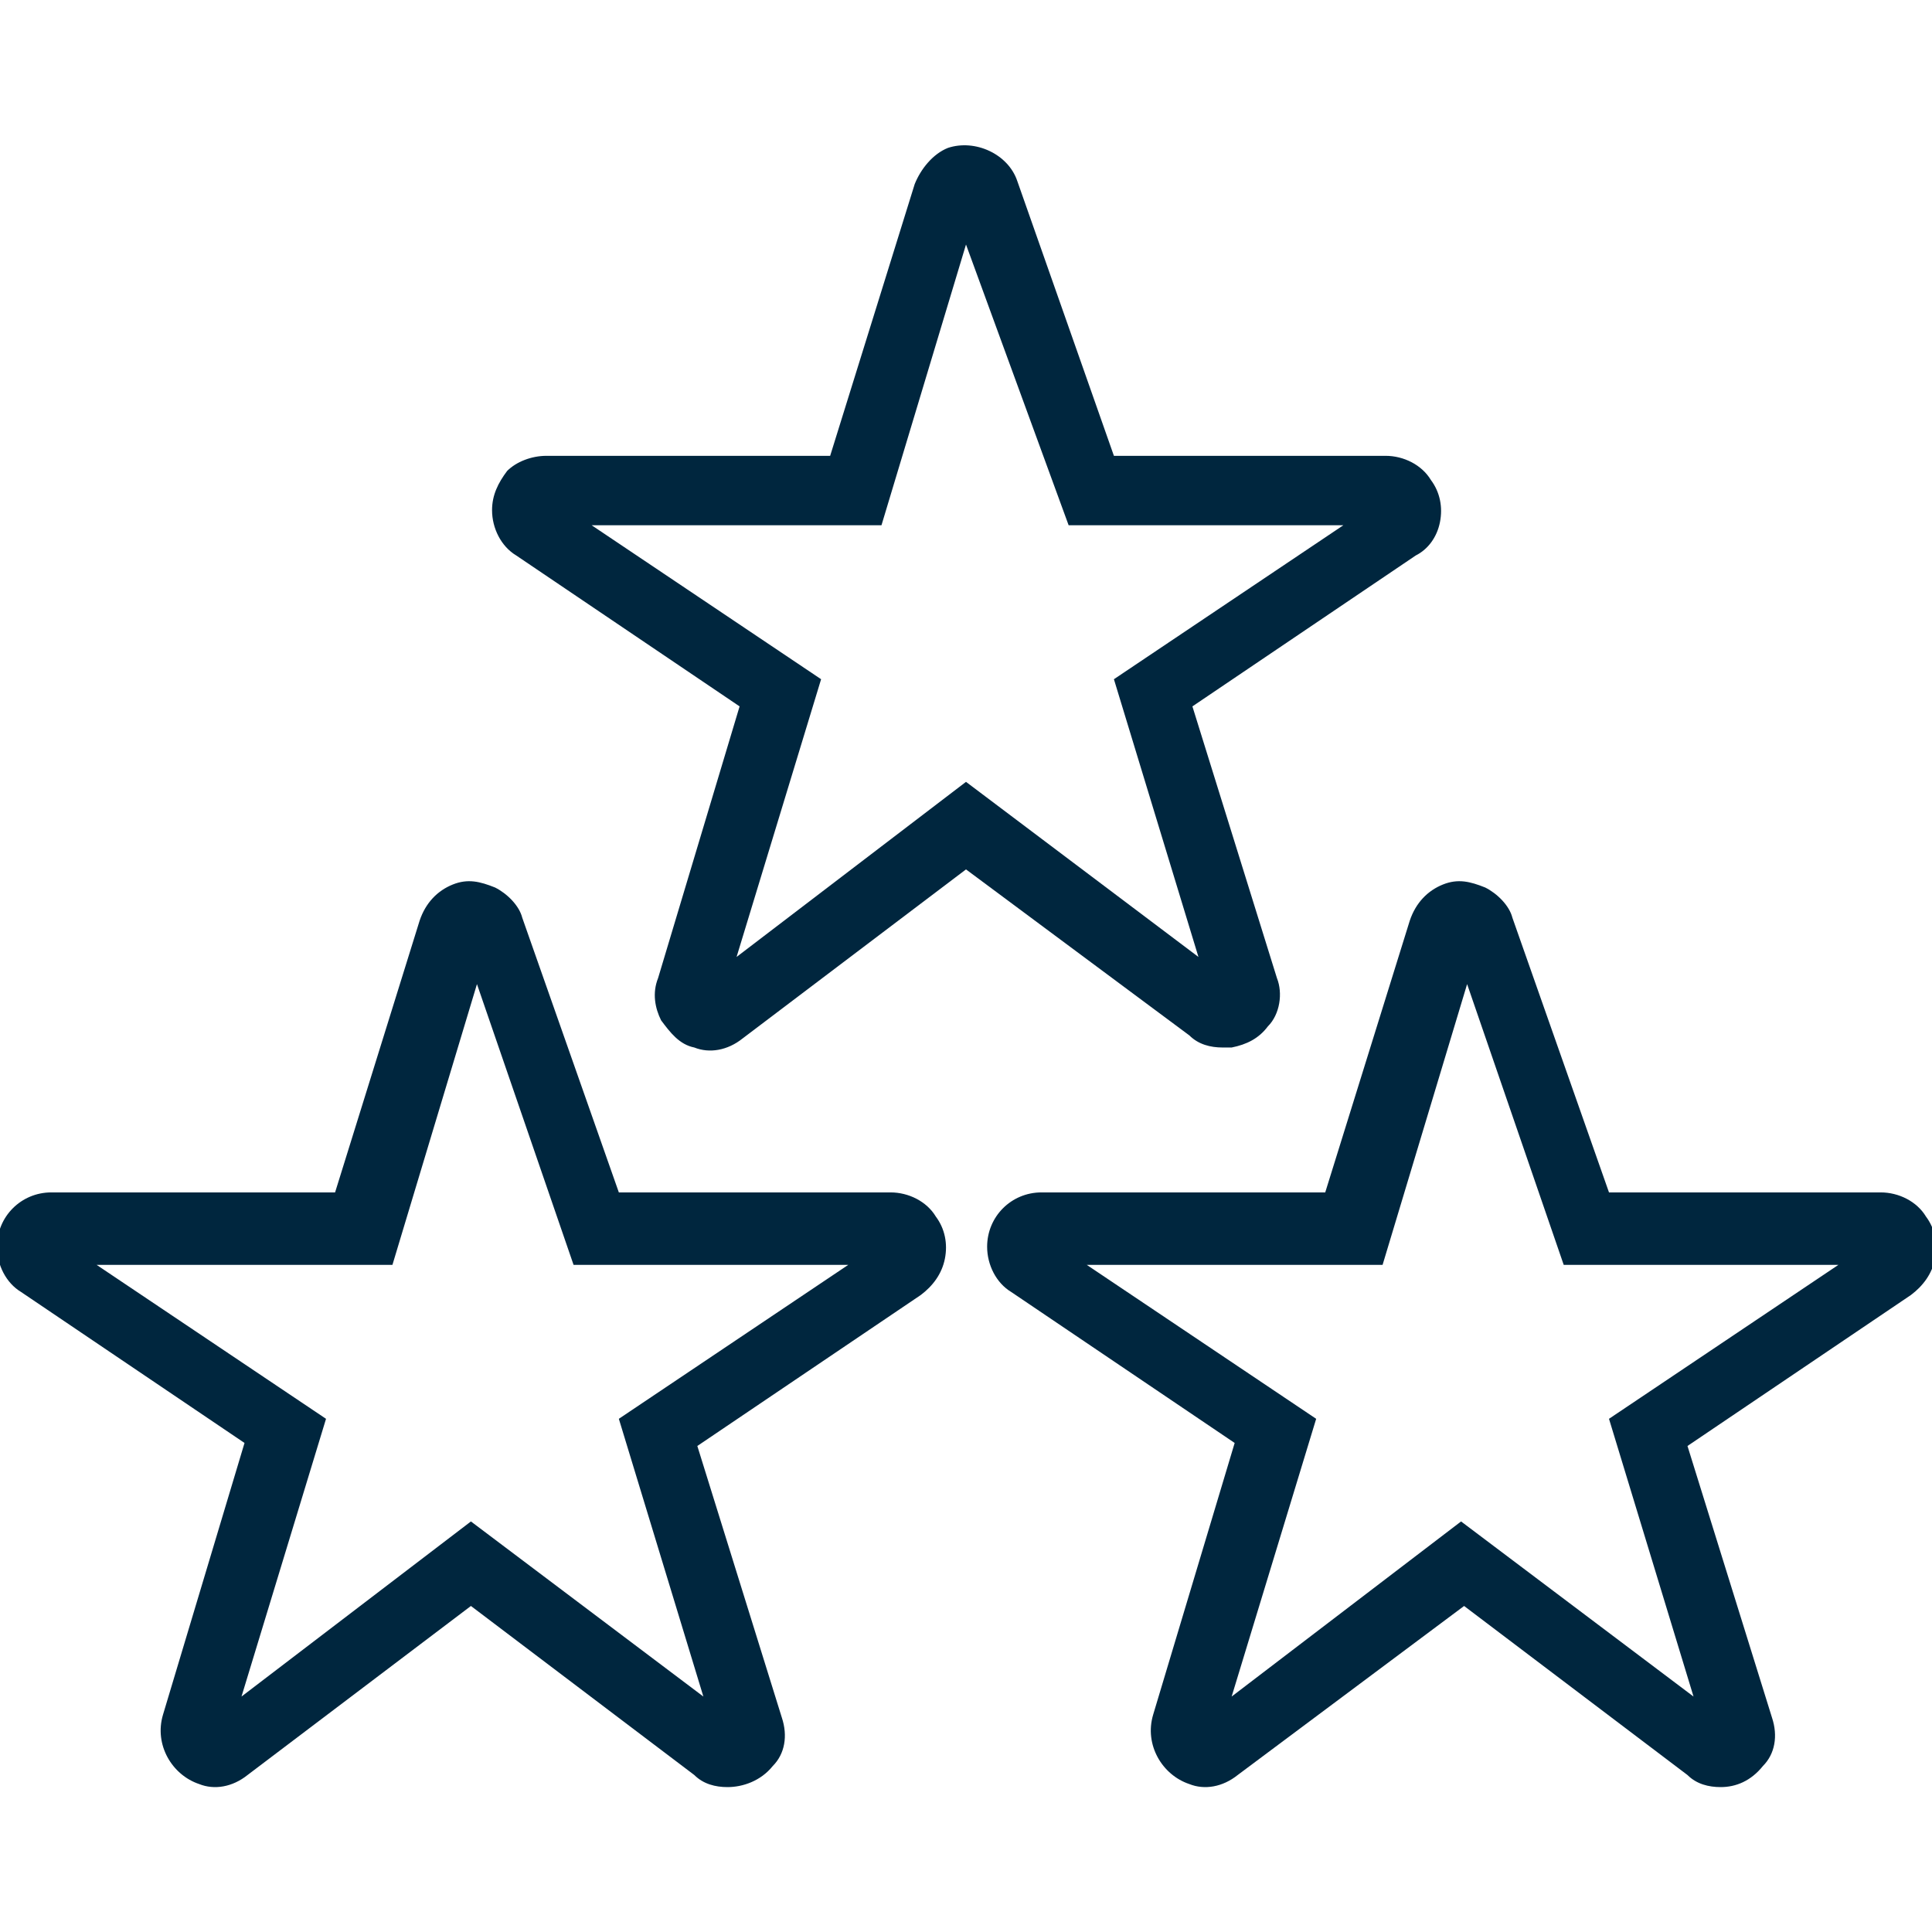 <?xml version="1.0" encoding="utf-8"?>
<!-- Generator: Adobe Illustrator 25.1.0, SVG Export Plug-In . SVG Version: 6.00 Build 0)  -->
<svg version="1.1" id="Layer_1" xmlns="http://www.w3.org/2000/svg" xmlns:xlink="http://www.w3.org/1999/xlink" x="0px" y="0px"
	 viewBox="0 0 64 64" style="enable-background:new 0 0 64 64;" xml:space="preserve">
<style type="text/css">
	.st0{display:none;}
	.st1{fill:#00263E;}
</style>
<g>
	<g>
		<path class="st1" d="M40.5,34.7c-0.4,0-0.8-0.1-1.1-0.4L32,28.8l-7.4,5.6c-0.5,0.4-1.1,0.5-1.6,0.3c-0.5-0.1-0.8-0.5-1.1-0.9
			c-0.2-0.4-0.3-0.9-0.1-1.4l2.7-9l-7.4-5c-0.5-0.3-0.8-0.9-0.8-1.5c0-0.5,0.2-0.9,0.5-1.3c0.3-0.3,0.8-0.5,1.3-0.5h9.4l2.8-9
			c0.2-0.5,0.6-1,1.1-1.2c0.9-0.3,2,0.2,2.3,1.1l3.2,9.1h9c0,0,0,0,0,0c0.6,0,1.2,0.3,1.5,0.8c0.3,0.4,0.4,0.9,0.3,1.4
			s-0.4,0.9-0.8,1.1l-7.4,5l2.8,9c0.2,0.5,0.1,1.2-0.3,1.6c-0.3,0.4-0.7,0.6-1.2,0.7C40.7,34.7,40.6,34.7,40.5,34.7z M40.1,33.1
			C40.1,33.1,40.1,33.1,40.1,33.1L40.1,33.1z M23.9,33L23.9,33C23.9,33,23.9,33,23.9,33z M40.8,32.6L40.8,32.6
			C40.8,32.6,40.8,32.6,40.8,32.6z M23.2,32.5C23.2,32.5,23.2,32.5,23.2,32.5L23.2,32.5z M32,25.9l7.7,5.8l-2.8-9.2l7.6-5.1h-9.1
			L32,8.1l-2.8,9.3h-9.6l7.6,5.1l-2.8,9.2L32,25.9z M18.1,17.4C18.1,17.4,18.1,17.4,18.1,17.4L18.1,17.4z M45.7,16.5
			C45.7,16.5,45.7,16.5,45.7,16.5L45.7,16.5z M18.3,16.5L18.3,16.5C18.3,16.5,18.3,16.5,18.3,16.5z"/>
	</g>
	<g>
		<g>
			<path class="st1" d="M24.1,59.2c-0.4,0-0.8-0.1-1.1-0.4l-7.4-5.6l-7.4,5.6c-0.5,0.4-1.1,0.5-1.6,0.3c-0.9-0.3-1.5-1.3-1.2-2.3
				l2.7-9l-7.4-5c-0.5-0.3-0.8-0.9-0.8-1.5c0-1,0.8-1.8,1.8-1.8c0,0,0,0,0,0h9.4l2.8-9c0.2-0.6,0.6-1,1.1-1.2
				c0.5-0.2,0.9-0.1,1.4,0.1c0.4,0.2,0.8,0.6,0.9,1l3.2,9.1h9c0,0,0,0,0,0c0.6,0,1.2,0.3,1.5,0.8c0.3,0.4,0.4,0.9,0.3,1.4
				s-0.4,0.9-0.8,1.2l-7.4,5l2.8,9c0.2,0.6,0.1,1.2-0.3,1.6C25.2,59,24.6,59.2,24.1,59.2z M23.7,57.5C23.7,57.5,23.7,57.5,23.7,57.5
				L23.7,57.5z M7.5,57.5L7.5,57.5C7.5,57.5,7.5,57.5,7.5,57.5z M24.4,57L24.4,57L24.4,57z M6.8,57C6.8,57,6.8,57,6.8,57L6.8,57z
				 M15.6,50.4l7.7,5.8l-2.8-9.2l7.6-5.1h-9.1l-3.2-9.3l-2.8,9.3H3.2l7.6,5.1l-2.8,9.2L15.6,50.4z M1.7,41.9
				C1.7,41.9,1.7,41.9,1.7,41.9C1.7,41.9,1.7,41.9,1.7,41.9L1.7,41.9z M29.2,41C29.2,41,29.2,41,29.2,41L29.2,41z M1.9,41L1.9,41
				C1.9,41,1.9,41,1.9,41z"/>
		</g>
		<g>
			<path class="st1" d="M57,59.2c-0.4,0-0.8-0.1-1.1-0.4l-7.4-5.6L41,58.8c-0.5,0.4-1.1,0.5-1.6,0.3c-0.9-0.3-1.5-1.3-1.2-2.3l2.7-9
				l-7.4-5c-0.5-0.3-0.8-0.9-0.8-1.5c0-1,0.8-1.8,1.8-1.8c0,0,0,0,0,0h9.4l2.8-9c0.2-0.6,0.6-1,1.1-1.2c0.5-0.2,0.9-0.1,1.4,0.1
				c0.4,0.2,0.8,0.6,0.9,1l3.2,9.1h9c0,0,0,0,0,0c0.6,0,1.2,0.3,1.5,0.8c0.3,0.4,0.4,0.9,0.3,1.4s-0.4,0.9-0.8,1.2l-7.4,5l2.8,9
				c0.2,0.6,0.1,1.2-0.3,1.6C58,59,57.5,59.2,57,59.2z M56.5,57.5C56.5,57.5,56.5,57.5,56.5,57.5L56.5,57.5z M40.3,57.5L40.3,57.5
				C40.3,57.5,40.3,57.5,40.3,57.5z M57.2,57L57.2,57C57.2,57,57.2,57,57.2,57z M39.6,57C39.6,57,39.6,57,39.6,57L39.6,57z
				 M48.4,50.4l7.7,5.8l-2.8-9.2l7.6-5.1h-9.1l-3.2-9.3l-2.8,9.3H36l7.6,5.1l-2.8,9.2L48.4,50.4z M34.5,41.9
				C34.5,41.9,34.5,41.9,34.5,41.9C34.5,41.9,34.5,41.9,34.5,41.9L34.5,41.9z M62.1,41C62.1,41,62.1,41,62.1,41L62.1,41z M34.8,41
				L34.8,41C34.8,41,34.8,41,34.8,41z"/>
		</g>
	</g>
</g>
</svg>
